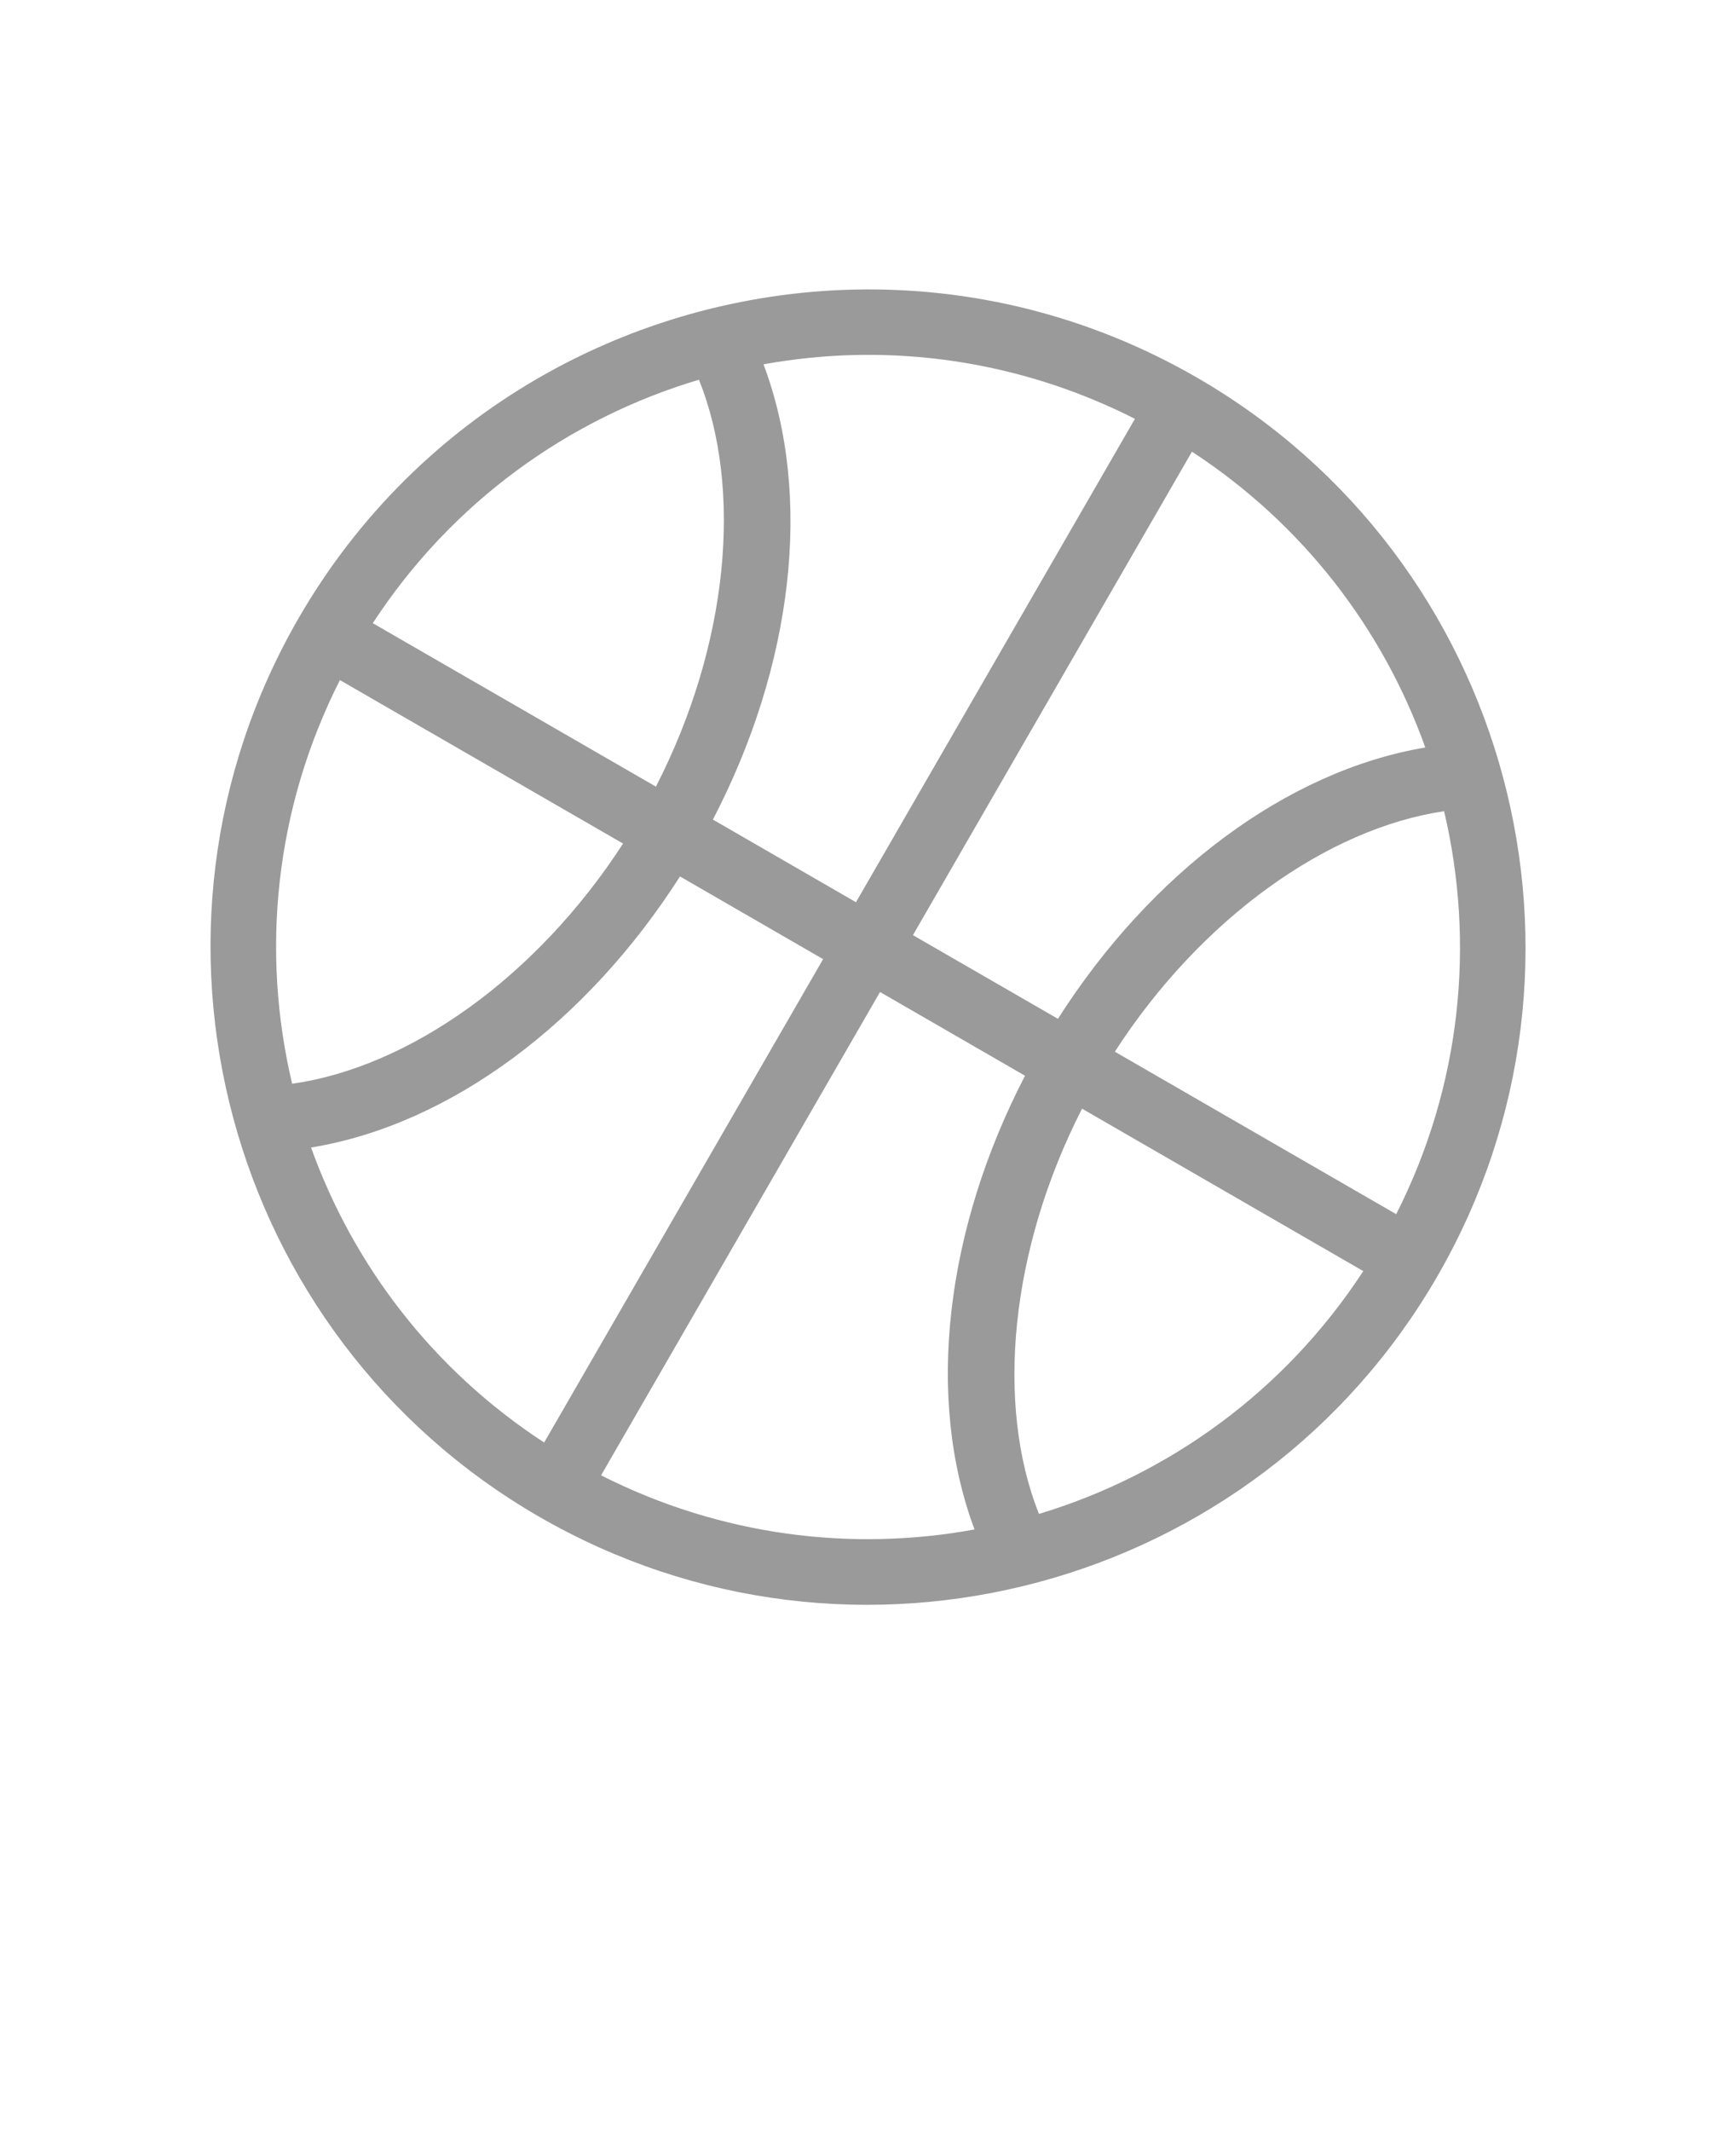 <svg xmlns="http://www.w3.org/2000/svg" version="1.1" viewBox="-5.0 -10.0 110.0 135.0">
 <path fill="#9a9a9a" d="m49.113 8.344c-14.074 0.32-27.652 7.758-35.195 20.82-11.492 19.906-4.656 45.422 15.25 56.918 19.906 11.492 45.422 4.656 56.918-15.25 11.492-19.906 4.656-45.422-15.25-56.918-6.844-3.949-14.348-5.738-21.719-5.57zm0.078 4.144c5.981-0.133 12.062 1.176 17.723 4.043l-17.676 30.621-9.066-5.234c5.059-9.719 6.367-20.449 3.207-28.84 1.914-0.344 3.856-0.547 5.809-0.59zm-9.902 1.566c2.785 6.941 1.891 16.77-2.727 25.777l-17.941-10.355c5.016-7.688 12.426-12.965 20.668-15.422zm31.238 4.559c7.082 4.621 12.117 11.277 14.785 18.738-8.816 1.488-17.414 7.984-23.277 17.188l-9.188-5.301zm-53.988 14.469 17.941 10.355c-5.5 8.492-13.566 14.172-20.969 15.215-1.98-8.352-1.117-17.395 3.027-25.57zm69.965 8.305c1.969 8.34 1.102 17.367-3.035 25.527l-17.828-10.293c5.469-8.461 13.484-14.141 20.863-15.234zm-48.418 4.133 9.07 5.238-17.676 30.621c-7.066-4.609-12.098-11.246-14.77-18.688 8.848-1.445 17.48-7.938 23.375-17.168zm12.676 7.32 9.188 5.305c-5.027 9.688-6.332 20.375-3.199 28.742-7.809 1.43-16.109 0.398-23.664-3.43zm12.801 7.391 17.82 10.289c-4.992 7.648-12.359 12.91-20.551 15.383-2.754-6.926-1.852-16.699 2.731-25.672z"/>
</svg>